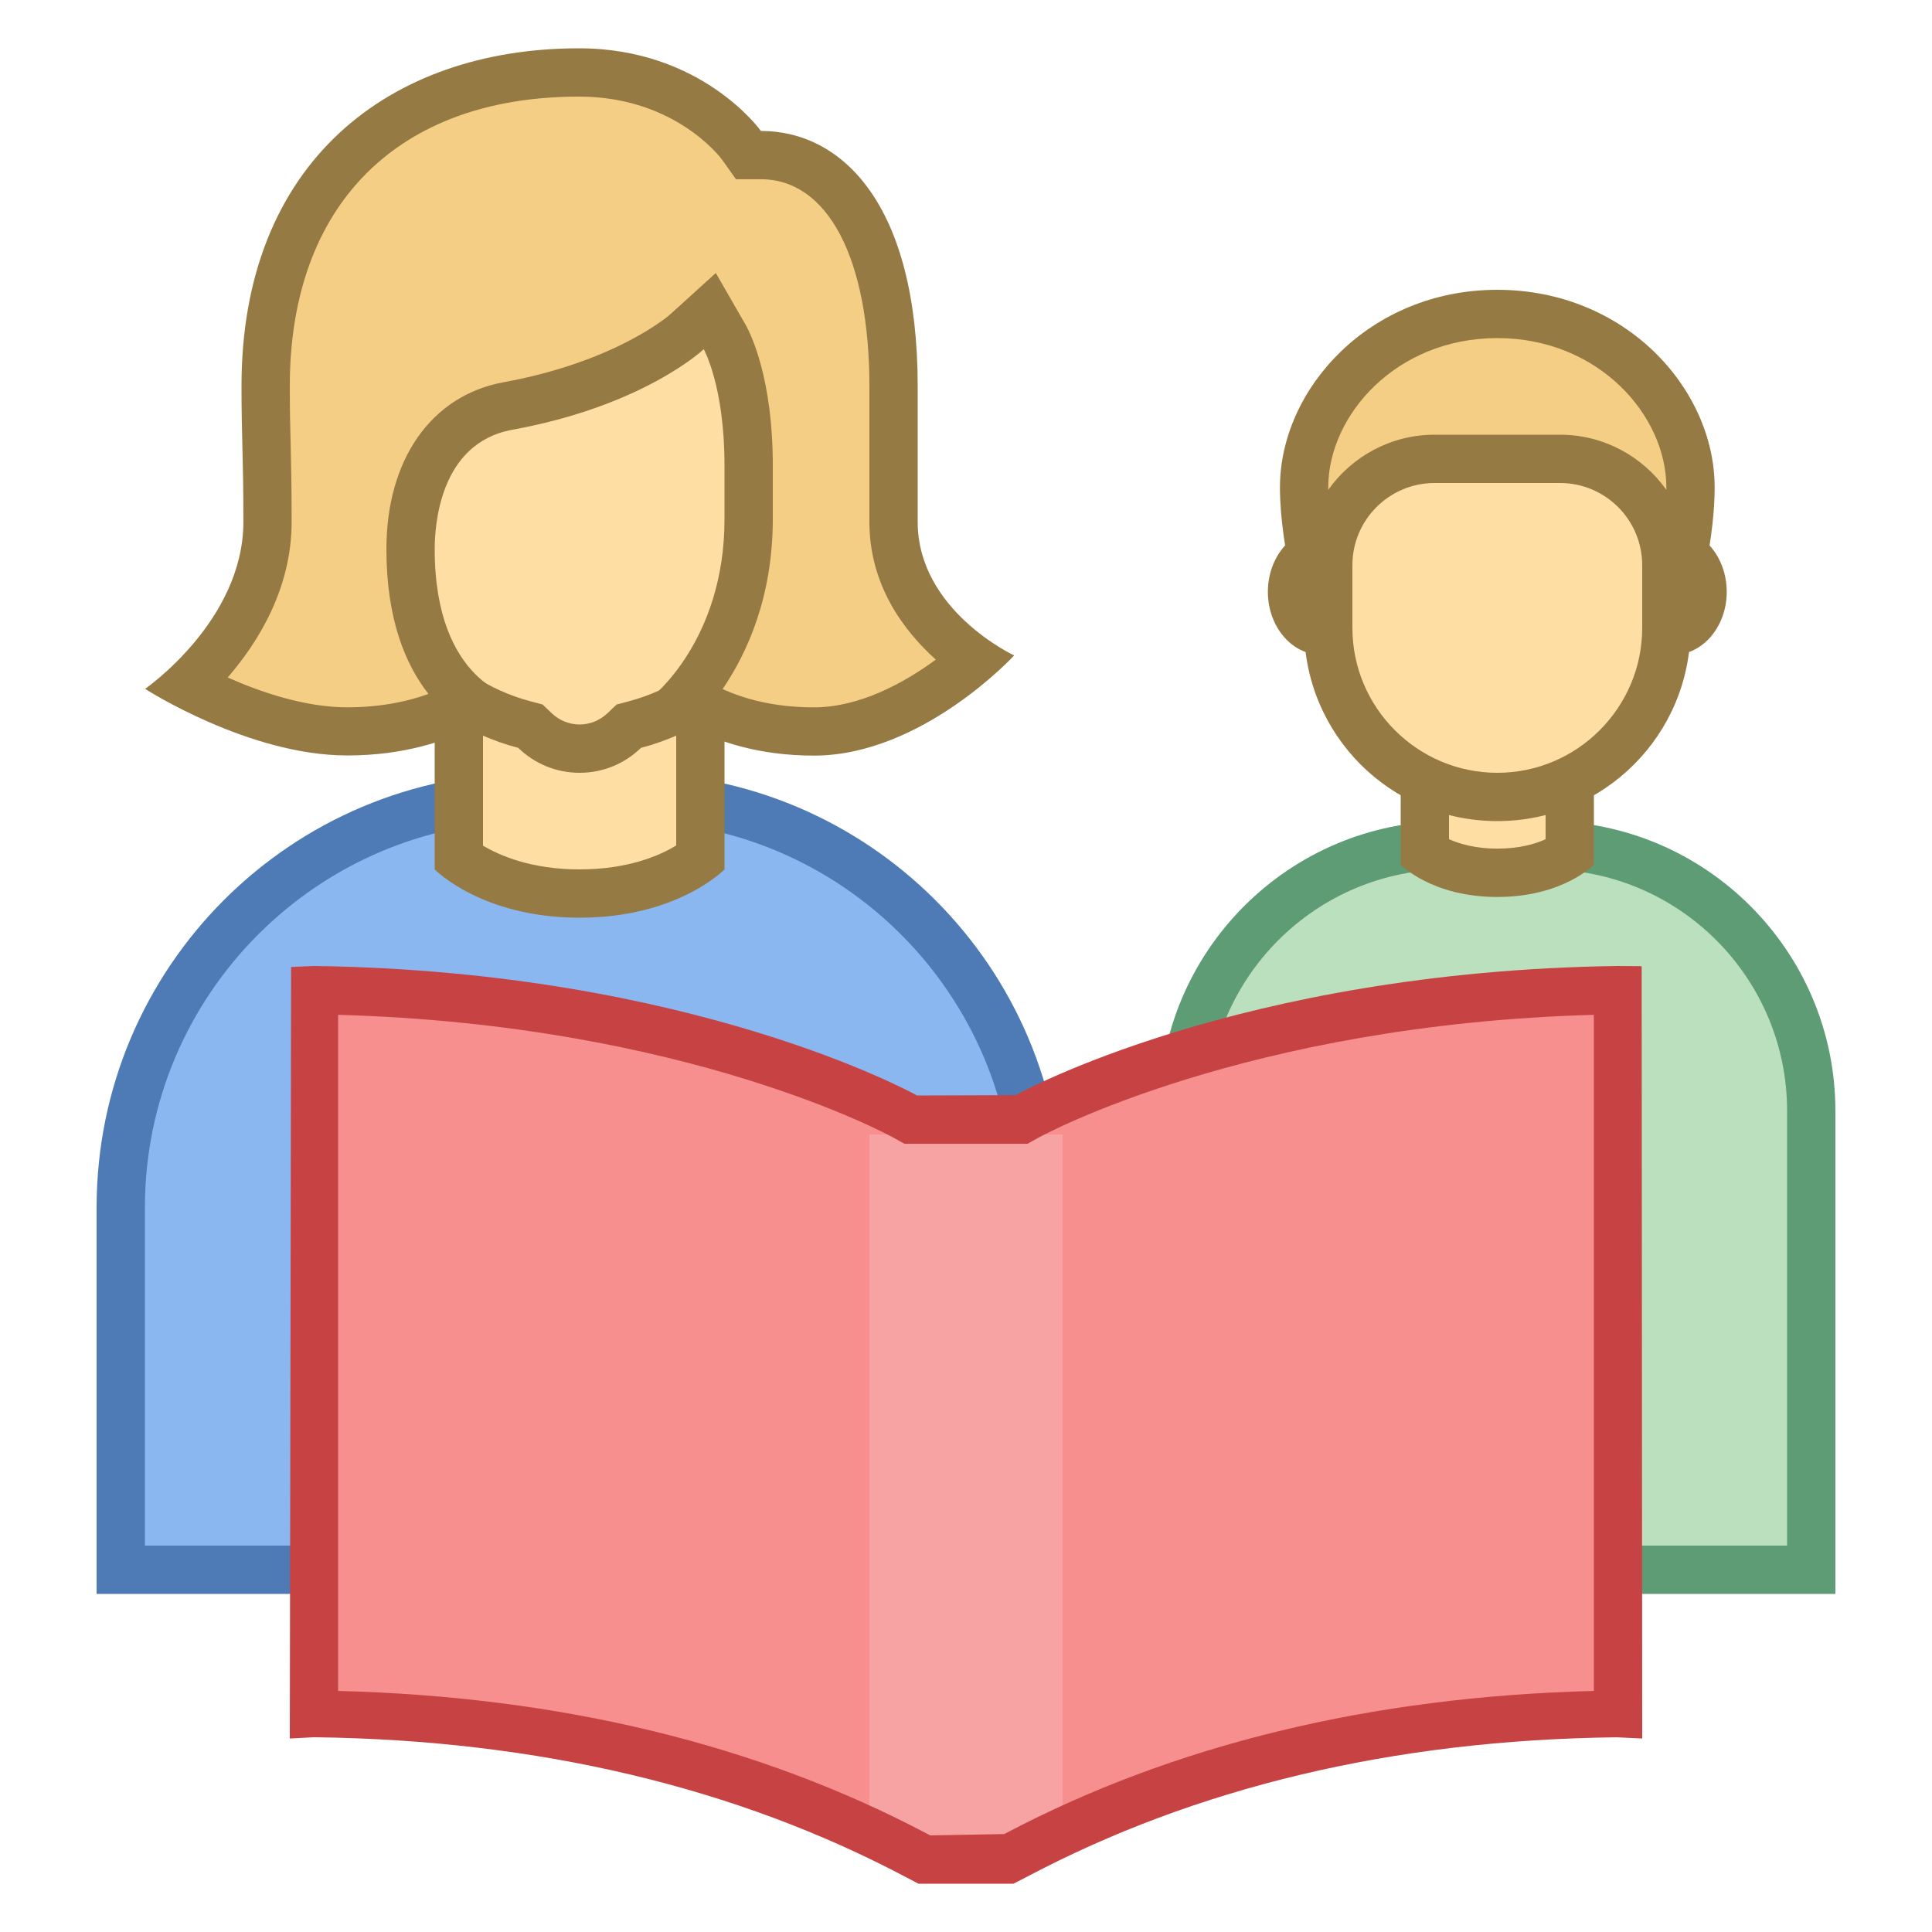 <svg xmlns="http://www.w3.org/2000/svg"  viewBox="0 0 40 40" width="40px" height="40px"><path fill="#bae0bd" d="M24.5,32.5V23c0-3.031,2.469-5.5,5.5-5.5h2c3.031,0,5.5,2.469,5.5,5.5v9.5H24.5z"/><path fill="#5e9c76" d="M38,33H24V23c0-3.309,2.691-6,6-6h2c3.309,0,6,2.691,6,6V33z M25,32h12v-9c0-2.757-2.243-5-5-5h-2 c-2.757,0-5,2.243-5,5V32z"/><path fill="#ffdea3" d="M31,18.07c-0.785,0-1.273-0.25-1.5-0.406v-3.449h3v3.453C32.277,17.816,31.789,18.07,31,18.07z"/><path fill="#967a44" d="M32,14.715v2.66c-0.215,0.098-0.543,0.195-1,0.195c-0.461,0-0.789-0.102-1-0.195v-2.66H32 M33,13.715	h-4v4.188c0,0,0.641,0.668,2,0.668c1.359,0,2-0.668,2-0.668V13.715z"/><path fill="#deb974" d="M34.652,13.055c-0.32,0-0.594-0.367-0.594-0.801c0-0.438,0.273-0.805,0.594-0.805	c0.324,0,0.598,0.367,0.598,0.805C35.25,12.688,34.977,13.055,34.652,13.055z M27.348,13.055c-0.324,0-0.598-0.367-0.598-0.801	c0-0.438,0.273-0.805,0.598-0.805c0.32,0,0.594,0.367,0.594,0.805C27.941,12.688,27.668,13.055,27.348,13.055z"/><path fill="#967a44" d="M34.652,11.965c0.039,0.039,0.098,0.137,0.098,0.289c0,0.184-0.09,0.289-0.074,0.305	c-0.031-0.016-0.117-0.121-0.117-0.305C34.559,12.102,34.617,12.004,34.652,11.965 M27.348,11.965	c0.035,0.039,0.094,0.137,0.094,0.289c0,0.184-0.086,0.289-0.074,0.305c-0.027-0.016-0.117-0.121-0.117-0.305	C27.25,12.102,27.309,12.004,27.348,11.965 M34.652,10.949c-0.602,0-1.094,0.586-1.094,1.305c0,0.715,0.492,1.301,1.094,1.301	c0.605,0,1.098-0.586,1.098-1.301C35.75,11.535,35.258,10.949,34.652,10.949z M27.348,10.949c-0.605,0-1.098,0.586-1.098,1.305	c0,0.715,0.492,1.301,1.098,1.301c0.602,0,1.094-0.586,1.094-1.301C28.441,11.535,27.953,10.949,27.348,10.949z"/><path fill="#ffdea3" d="M31,16.5c-1.93,0-3.5-1.57-3.5-3.5V9.5h7V13C34.5,14.93,32.93,16.5,31,16.5z"/><path fill="#967a44" d="M34,10v3c0,1.652-1.348,3-3,3s-3-1.348-3-3v-3H34 M35,9h-8v4c0,2.211,1.789,4,4,4s4-1.789,4-4V9z"/><path fill="#f5ce85" d="M34.5,12.5v-0.797c0-1.215-0.988-2.203-2.203-2.203h-2.594c-1.215,0-2.203,0.988-2.203,2.203V12.5	h-0.121C27.238,11.977,27,10.957,27,10.09c0-1.734,1.605-3.59,4-3.59s4,1.855,4,3.59c0,0.887-0.234,1.895-0.375,2.41H34.5z"/><path fill="#967a44" d="M31,7c2.094,0,3.5,1.598,3.5,3.09c0,0.016,0,0.031,0,0.051C34.008,9.449,33.203,9,32.297,9h-2.594	c-0.906,0-1.711,0.449-2.203,1.141c0-0.02,0-0.035,0-0.051C27.5,8.598,28.906,7,31,7 M31,6c-2.648,0-4.5,2.055-4.5,4.09	C26.5,11.406,27,13,27,13h1v-1.297C28,10.762,28.762,10,29.703,10h2.594C33.238,10,34,10.762,34,11.703V13h1c0,0,0.5-1.563,0.5-2.91	C35.5,8.047,33.648,6,31,6z"/><path fill="#8bb7f0" d="M2.5,32.5V25c0-4.688,3.813-8.5,8.5-8.5h2c4.688,0,8.5,3.813,8.5,8.5v7.5H2.5z"/><path fill="#4e7ab5" d="M13,17c4.41,0,8,3.59,8,8v7H3v-7c0-4.41,3.59-8,8-8H13 M13,16h-2c-4.973,0-9,4.027-9,9v8h20v-8	C22,20.027,17.973,16,13,16z"/><path fill="#ffdea3" d="M12,18.5c-1.379,0-2.191-0.492-2.5-0.73v-5.555h5v5.555C14.195,18.004,13.383,18.5,12,18.5z"/><path fill="#967a44" d="M14,12.715v4.789C13.656,17.715,13,18,12,18c-1.004,0-1.66-0.289-2-0.492v-4.793L14,12.715 M15,11.715H9V18c0,0,0.965,1,3,1s3-1,3-1V11.715z"/><path fill="#ffdea3" d="M12,15.5c-0.344,0-0.672-0.133-0.926-0.375l-0.094-0.09l-0.125-0.031	C8.879,14.48,7.5,12.699,7.5,10.672V5.621c0-1.035,0.844-1.883,1.883-1.883h5.234c1.039,0,1.883,0.848,1.883,1.883v5.047	c0,2.031-1.379,3.813-3.355,4.336l-0.125,0.031l-0.094,0.09C12.672,15.367,12.344,15.5,12,15.5z"/><path fill="#967a44" d="M14.617,4.238C15.379,4.238,16,4.859,16,5.621v5.047c0,1.805-1.227,3.387-2.984,3.852l-0.25,0.066	l-0.188,0.18C12.422,14.914,12.215,15,12,15s-0.422-0.086-0.578-0.234l-0.188-0.18l-0.25-0.066C9.227,14.055,8,12.473,8,10.672	V5.621c0-0.762,0.621-1.383,1.383-1.383H14.617 M14.617,3.238H9.383C8.066,3.238,7,4.305,7,5.621v5.047	c0,2.32,1.586,4.254,3.73,4.816C11.059,15.805,11.508,16,12,16s0.941-0.195,1.27-0.516c2.145-0.563,3.73-2.496,3.73-4.813v-5.05	C17,4.305,15.934,3.238,14.617,3.238z"/><path fill="#f5ce85" d="M16.852,15.145c-1.336,0-2.191-0.422-2.637-0.727c0.512-0.586,1.285-1.789,1.285-3.672V9.633	c0-1.723-0.441-2.559-0.492-2.648l-0.313-0.559l-0.469,0.438c-0.008,0.012-1.188,1.082-3.711,1.543	C8.645,8.746,8.5,10.762,8.5,11.367c0,1.809,0.652,2.715,1.23,3.16c-0.508,0.289-1.352,0.613-2.543,0.613	c-1.254,0-2.57-0.574-3.313-0.957c0.672-0.633,1.664-1.828,1.664-3.379c0-0.75-0.012-1.184-0.02-1.59	C5.508,8.855,5.5,8.516,5.5,7.992C5.5,3.988,7.984,1.5,11.988,1.5c2.266,0,3.348,1.484,3.355,1.5l0.148,0.211h0.262	C17.445,3.211,18.5,5.047,18.5,8v2.805c0,1.434,0.996,2.375,1.676,2.852C19.52,14.223,18.234,15.145,16.852,15.145z"/><path fill="#967a44" d="M11.988,2c1.969,0,2.914,1.246,2.949,1.289l0.301,0.422h0.516C17.141,3.711,18,5.355,18,8v2.805	c0,1.305,0.703,2.246,1.375,2.852c-0.645,0.473-1.57,0.988-2.523,0.988c-0.84,0-1.465-0.184-1.891-0.379	C15.465,13.527,16,12.363,16,10.746V9.633c0-1.813-0.465-2.73-0.555-2.895L14.82,5.652l-0.93,0.844	c-0.008,0.012-1.109,0.988-3.465,1.418C8.93,8.188,8,9.512,8,11.371c0,1.449,0.395,2.391,0.871,2.996	c-0.43,0.156-0.988,0.277-1.684,0.277c-0.867,0-1.777-0.309-2.473-0.617c0.645-0.746,1.324-1.855,1.324-3.223	c0-0.754-0.012-1.191-0.02-1.602C6.008,8.848,6,8.512,6,7.992C6,4.238,8.238,2,11.988,2 M11.988,1C8.051,1,5,3.367,5,7.992	c0,1.121,0.039,1.406,0.039,2.813c0,2.051-2.035,3.457-2.035,3.457s2.137,1.379,4.184,1.379c2.344,0,3.488-1.188,3.488-1.188	S9,14.152,9,11.371c0-0.457,0.086-2.195,1.605-2.473c2.73-0.496,3.965-1.668,3.965-1.668S15,7.992,15,9.633c0,0.777,0-0.16,0,1.117	c0,2.531-1.523,3.699-1.523,3.699s1.051,1.195,3.375,1.195c2.238,0,4.145-2.074,4.145-2.074S19,12.641,19,10.805	C19,9.176,19,9.172,19,8c0-3.77-1.566-5.289-3.246-5.289C15.754,2.711,14.539,1,11.988,1z"/><path fill="#f78f8f" d="M19.137,38.5c-0.793-0.406-5.102-2.766-12.637-2.853V20.5c7.719,0.105,12.188,2.587,12.23,2.611	l0.125,0.07h2.289l0.125-0.07c0.043-0.024,4.512-2.506,12.23-2.611v15.147c-7.535,0.087-11.844,2.447-12.637,2.853H19.137z"/><rect width="4" height="14.931" x="18" y="23.487" fill="#f7a3a3"/><g><path fill="#c74343" d="M20.982,39h-1.966l-0.276-0.144c-3.481-1.842-7.596-2.834-12.24-2.888L6,35.994L6.027,20.02 L6.507,20c7.837,0.106,12.43,2.653,12.475,2.679l0.003,0.002l2.042-0.007c0.04-0.022,4.605-2.567,12.466-2.674l0.496,0.004 l0.011,15.99l-0.53-0.025c-4.644,0.054-8.727,1.046-12.209,2.888L20.982,39z M19.26,38l1.532-0.028 c3.499-1.851,7.604-2.847,12.207-2.963V21.011c-7.226,0.2-11.442,2.513-11.485,2.536l-0.241,0.134h-2.547l-0.238-0.132 C18.44,23.522,14.243,21.211,7,21.011v13.998c4.604,0.116,8.709,1.112,12.208,2.964L19.26,38z"/></g></svg>